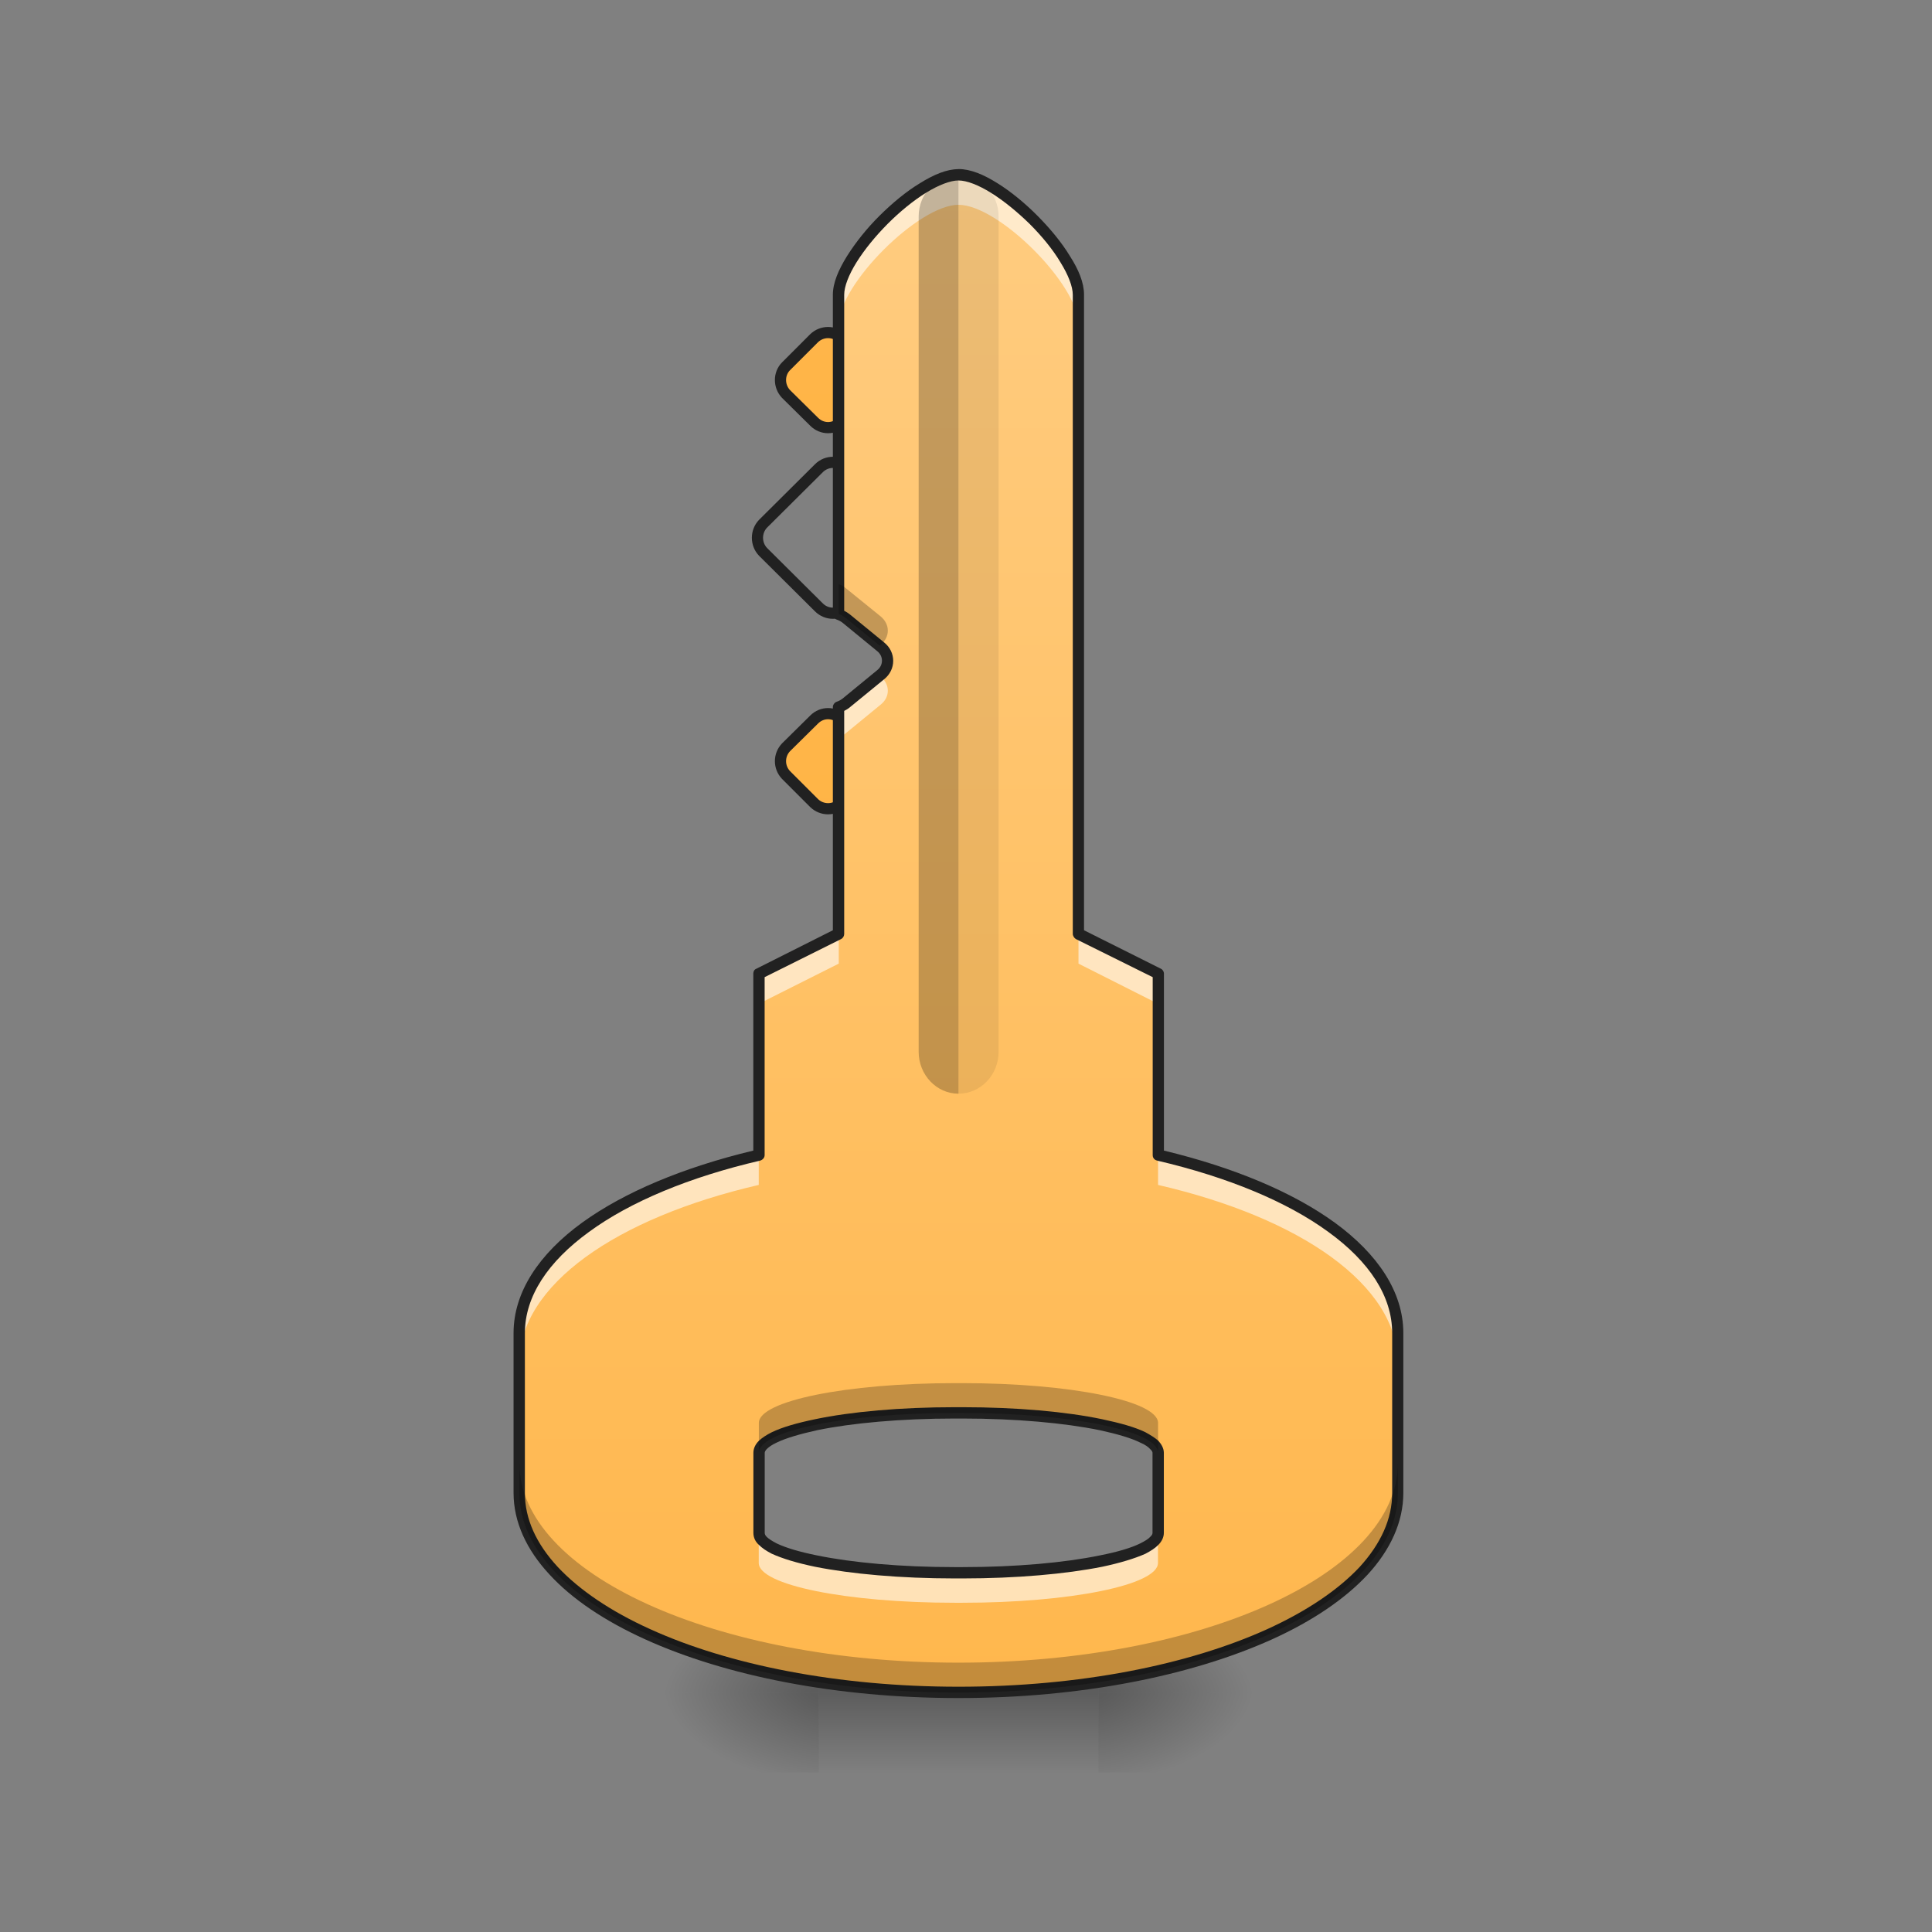 <svg height="22pt" viewBox="0 0 22 22" width="22pt" xmlns="http://www.w3.org/2000/svg" xmlns:xlink="http://www.w3.org/1999/xlink"><rect x="0" y="0" width="22" height="22" fill="#808080" stroke="none"/><linearGradient id="a"><stop offset="0" stop-color="#ffa726"/><stop offset="1" stop-color="#ffb74d"/></linearGradient><linearGradient id="b" gradientUnits="userSpaceOnUse" x1="344.715" x2="60.34" xlink:href="#a" y1="-14.496" y2="-298.87"/><linearGradient id="c" gradientUnits="userSpaceOnUse" x1="417.037" x2="132.662" xlink:href="#a" y1="57.827" y2="-226.548"/><linearGradient id="d"><stop offset="0" stop-opacity=".314"/><stop offset=".222" stop-opacity=".275"/><stop offset="1" stop-opacity="0"/></linearGradient><radialGradient id="e" cx="450.909" cy="189.579" gradientTransform="matrix(0 -.054 -.097 -0 30.61 43.722)" gradientUnits="userSpaceOnUse" r="21.167" xlink:href="#d"/><radialGradient id="f" cx="450.909" cy="189.579" gradientTransform="matrix(-0 .054 .097 0 -8.779 -5.175)" gradientUnits="userSpaceOnUse" r="21.167" xlink:href="#d"/><radialGradient id="g" cx="450.909" cy="189.579" gradientTransform="matrix(-0 -.054 .097 -0 -8.779 43.722)" gradientUnits="userSpaceOnUse" r="21.167" xlink:href="#d"/><radialGradient id="h" cx="450.909" cy="189.579" gradientTransform="matrix(0 .054 -.097 0 30.61 -5.175)" gradientUnits="userSpaceOnUse" r="21.167" xlink:href="#d"/><linearGradient id="i" gradientTransform="matrix(.009 0 0 .043 8.57 9.239)" gradientUnits="userSpaceOnUse" x1="255.323" x2="255.323" y1="233.5" y2="254.667"><stop offset="0" stop-opacity=".275"/><stop offset="1" stop-opacity="0"/></linearGradient><linearGradient id="j" gradientUnits="userSpaceOnUse" x1="10.915" x2="10.915" y1="19.273" y2="1.991"><stop offset="0" stop-color="#ffb74d"/><stop offset="1" stop-color="#ffcc80"/></linearGradient><g stroke="#212121" stroke-linecap="round" stroke-linejoin="round" stroke-width="3"><path d="m69.982-249.599 10.606.064c2.892-.064 5.271 2.314 5.271 5.271v10.541c0 2.957-2.314 5.271-5.271 5.271l-10.606.064c-2.892-.064-5.271-2.442-5.271-5.271v-10.67c.064-2.892 2.378-5.206 5.271-5.271zm0 0" fill="url(#b)" transform="matrix(.03 .03 -.03 .03 0 9.239)"/><path d="m95.564-225.817 21.147-.064c2.957 0 5.335 2.378 5.335 5.335l-.064 21.147c.064 2.892-2.314 5.271-5.271 5.271l-21.147.064c-2.892-.064-5.271-2.442-5.335-5.335l.064-21.147c0-2.957 2.378-5.335 5.271-5.271zm0 0" fill="url(#b)" transform="matrix(.03 .03 -.03 .03 0 9.239)"/><path d="m142.357-177.224h10.541c2.957 0 5.271 2.314 5.271 5.271l.064 10.606c-.064 2.892-2.378 5.206-5.271 5.271h-10.67c-2.892-.064-5.206-2.378-5.271-5.271l.064-10.606c0-2.957 2.314-5.271 5.271-5.271zm0 0" fill="url(#c)" transform="matrix(.03 .03 -.03 .03 0 9.239)"/></g><path d="m12.508 19.273h1.816v-.91h-1.816zm0 0" fill="url(#e)"/><path d="m9.324 19.273h-1.82v.91h1.82zm0 0" fill="url(#f)"/><path d="m9.324 19.273h-1.82v-.91h1.82zm0 0" fill="url(#g)"/><path d="m12.508 19.273h1.816v.91h-1.816zm0 0" fill="url(#h)"/><path d="m9.324 19.047h3.184v1.137h-3.184zm0 0" fill="url(#i)"/><path d="m10.914 1.992c-.453 0-1.363.91-1.363 1.363v3.637c.031.012.059.027.082.047l.395.324c.109.09.109.23 0 .32l-.395.32c-.023.023-.051.039-.082.047v2.582l-.91.453v2.066c-1.621.375-2.727 1.141-2.727 2.027v1.82c0 1.258 2.23 2.273 5 2.273 2.773 0 5.004-1.016 5.004-2.273v-1.82c0-.887-1.105-1.652-2.73-2.027v-2.066l-.906-.453v-7.277c0-.453-.91-1.363-1.367-1.363zm-.039 14.098h.082c1.234 0 2.23.203 2.23.453v.91c0 .254-.996.457-2.23.457h-.082c-1.238 0-2.234-.203-2.234-.457v-.91c0-.25.996-.453 2.234-.453zm0 0" fill="url(#j)"/><path d="m10.914 1.992c-.453 0-1.363.91-1.363 1.363v.34c0-.453.91-1.363 1.363-1.363.457 0 1.367.91 1.367 1.363v-.34c0-.453-.91-1.363-1.367-1.363zm-.898 5.703-.383.309c-.023.023-.051.039-.082.047v.344c.031-.012.059-.027.082-.047l.395-.324c.109-.086.109-.23 0-.32zm-.465 2.938-.91.453v.344l.91-.457zm2.73 0v.34l.906.457v-.344zm-3.641 2.52c-1.621.375-2.727 1.141-2.727 2.027v.34c0-.887 1.105-1.652 2.727-2.027zm4.547 0v.34c1.625.375 2.73 1.141 2.73 2.027v-.34c0-.887-1.105-1.652-2.73-2.027zm-4.547 4.301v.344c0 .25.996.453 2.234.453h.082c1.234 0 2.23-.203 2.23-.453v-.344c0 .254-.996.457-2.23.457h-.082c-1.238 0-2.234-.203-2.234-.457zm0 0" fill="#fff" fill-opacity=".588"/><path d="m10.914 1.992c-.25 0-.453.211-.453.473v9.512c0 .262.203.477.453.477zm0 0" fill-opacity=".235"/><path d="m10.914 1.992c.254 0 .457.211.457.473v9.512c0 .262-.203.477-.457.477zm0 0" fill-opacity=".078"/><path d="m10.914 1.926c-.133 0-.281.062-.438.16-.156.094-.316.227-.461.371s-.273.305-.371.461c-.094.152-.16.301-.16.438v3.637c0 .027.02.055.043.062.023.008.047.02.066.035l.395.324c.039.031.055.07.055.109 0 .039-.016.078-.055.109l-.395.324c-.02.016-.043.027-.066.035-.023.008-.043.035-.043.059v2.543l-.871.438c-.023.008-.035.031-.035.055v2.016c-.797.191-1.469.473-1.949.82-.488.355-.781.789-.781 1.258v1.82c0 .332.148.648.41.93.258.281.633.531 1.09.738.914.414 2.172.668 3.566.668 1.395 0 2.652-.254 3.57-.668.457-.207.828-.457 1.09-.738.258-.281.406-.598.406-.93v-1.82c0-.469-.293-.902-.781-1.258-.48-.348-1.152-.629-1.945-.82v-2.016c0-.023-.016-.047-.035-.055l-.875-.438v-7.238c0-.137-.062-.285-.16-.438-.094-.156-.227-.316-.371-.461s-.305-.277-.457-.371c-.156-.098-.305-.16-.441-.16zm0 .129c.094 0 .227.051.371.141.145.09.297.215.438.352.141.141.266.293.352.438.09.145.141.277.141.371v7.277c0 .023.016.047.035.059l.875.434v2.027c0 .031.02.055.051.062.805.188 1.48.469 1.949.812.469.34.727.734.727 1.152v1.82c0 .297-.129.578-.371.844-.246.262-.605.504-1.051.707-.895.406-2.137.656-3.516.656-1.375 0-2.621-.25-3.512-.656-.449-.203-.805-.445-1.051-.707-.246-.266-.375-.547-.375-.844v-1.82c0-.418.262-.812.73-1.152.469-.344 1.145-.625 1.949-.812.027-.008.051-.031.051-.062v-2.027l.871-.434c.023-.012.035-.035.035-.059v-2.539c.023-.012.043-.023.062-.039l.391-.32c.07-.055.105-.133.105-.211 0-.078-.035-.156-.105-.211l-.391-.32c-.02-.016-.039-.027-.062-.039v-3.598c0-.094.051-.227.141-.371s.215-.297.355-.438c.137-.137.289-.262.434-.352.145-.09.281-.141.371-.141zm-.039 13.969c-.621 0-1.184.051-1.594.137-.207.043-.371.09-.492.148-.062.031-.109.062-.148.098-.039.039-.062.086-.062.137v.91c0 .055.023.102.062.137.039.039.086.07.148.102.121.055.285.105.492.148.41.082.973.133 1.594.133h.082c.621 0 1.184-.051 1.594-.133.203-.043.371-.094.492-.148.059-.031.109-.062.148-.102.035-.035.062-.082.062-.137v-.91c0-.051-.027-.098-.062-.137-.039-.035-.09-.066-.148-.098-.121-.059-.289-.105-.492-.148-.41-.086-.973-.137-1.594-.137zm0 .129h.082c.613 0 1.168.051 1.566.133.199.043.359.09.461.141.055.023.094.051.113.074.023.02.027.035.027.043v.91c0 .012-.004.027-.027.047-.02.023-.059.047-.113.074-.102.051-.262.098-.461.137-.398.082-.953.133-1.566.133h-.082c-.617 0-1.172-.051-1.57-.133-.195-.039-.355-.086-.461-.137-.051-.027-.09-.051-.113-.074-.02-.02-.023-.035-.023-.047v-.91c0-.008.004-.023.023-.043.023-.023.062-.051.113-.074.105-.051.266-.098.461-.141.398-.082.953-.133 1.57-.133zm0 0" fill="#212121"/><path d="m9.551 6.652v.34c.031.012.059.027.082.047l.383.312.012-.008c.109-.09.109-.234 0-.324l-.395-.32c-.023-.02-.051-.035-.082-.047zm1.324 9.098c-1.238 0-2.234.203-2.234.453v.34c0-.25.996-.453 2.234-.453h.082c1.234 0 2.23.203 2.23.453v-.34c0-.25-.996-.453-2.23-.453zm-4.961.91v.34c0 1.258 2.23 2.273 5 2.273 2.773 0 5.004-1.016 5.004-2.273v-.34c0 1.258-2.23 2.273-5.004 2.273-2.77 0-5-1.016-5-2.273zm0 0" fill-opacity=".235"/></svg>